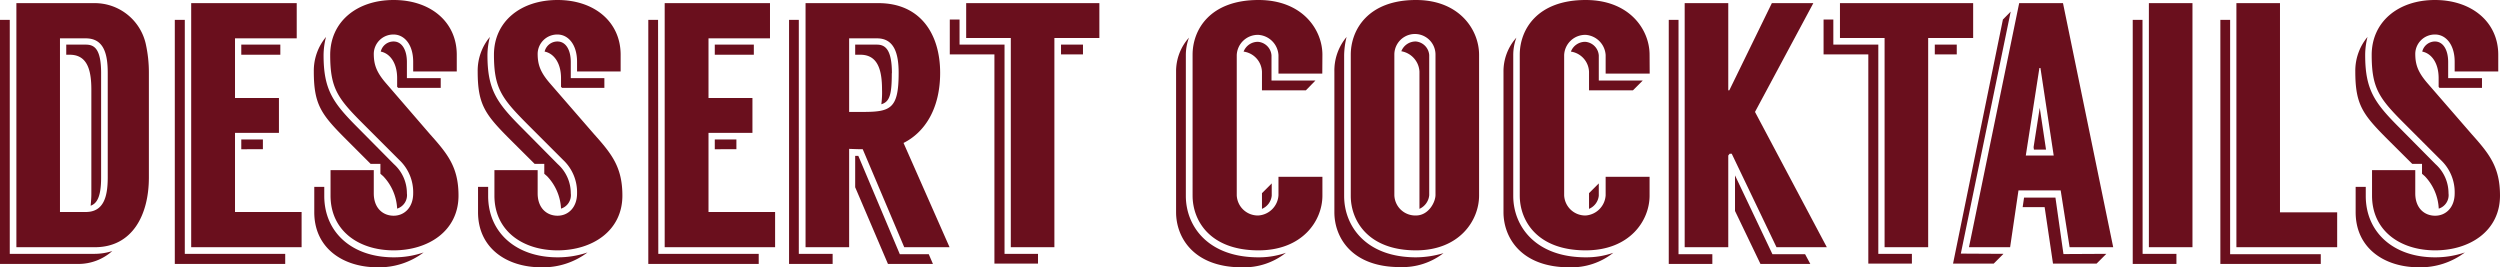 <svg id="Layer_1" data-name="Layer 1" xmlns="http://www.w3.org/2000/svg" viewBox="0 0 430.2 45.96"><defs><style>.cls-1{fill:#6a0f1d;}</style></defs><title>Artboard 33</title><path class="cls-1" d="M16.32,43.68a10.12,10.12,0,0,0,3-.48,8.77,8.77,0,0,1-5.82,2.22H0v-42H1.68V43.68H16.32Zm9.3-31.14v18c0,6.42-2.82,12-9.3,12H2.82V.54h13.5a9,9,0,0,1,8.76,7A22.62,22.62,0,0,1,25.62,12.54Zm-7.08,0c0-3.36-.72-5.94-3.78-5.94H10.32V36.48h4.44c3.06,0,3.78-2.58,3.78-5.94Zm-1.14.06v18c0,3.36-.78,4.44-1.8,4.8.06-.66.12-1.32.12-2V15.42c0-3.42-.72-6-3.72-6h-.6V7.68h3.36C16.2,7.68,17.4,8.34,17.4,12.6Z"/><path class="cls-1" d="M31.8,43.68H49.08v1.74h-19v-42H31.8Zm20.1-7.2v6.06h-19V.54H51.06V6.6H40.44V16.86H48v6H40.44V36.48ZM41.52,9.42V7.68h6.72V9.42Zm0,16.26V24h3.72v1.68Z"/><path class="cls-1" d="M59.58,24C55.26,19.68,54,18,54,12.3a9.07,9.07,0,0,1,2.1-5.94,12.65,12.65,0,0,0-.42,3.12c0,6,1.62,8.22,5.94,12.54l6.18,6.24a6.72,6.72,0,0,1,2.22,5,2.43,2.43,0,0,1-1.68,2.64,8.66,8.66,0,0,0-2.4-5.58l-.48-.42V28.2H63.78Zm8.16,20.28a15.77,15.77,0,0,0,5.16-.84A12.75,12.75,0,0,1,65,46c-6.06,0-10.92-3.36-10.92-9.48V32.16H55.8v1.56C55.8,40,60.6,44.28,67.74,44.28ZM78.9,33.66c0,6.06-5.16,9.42-11.16,9.42s-10.86-3.36-10.86-9.42V29.28h7.44v4c0,2.52,1.56,3.84,3.42,3.84s3.36-1.44,3.36-3.84a7.62,7.62,0,0,0-2.4-5.76l-6.3-6.3c-4.32-4.32-5.58-6.06-5.58-11.76S61.38,0,67.74,0,78.6,3.78,78.6,9.42V12.3H71.1V10.62c0-3-1.56-4.68-3.36-4.68a3.36,3.36,0,0,0-3.42,3.3c0,1.92.48,3.24,2.22,5.22L74,23.1C77,26.46,78.9,28.74,78.9,33.66ZM68.34,14.94v-1.5c0-2.64-1.26-4.26-2.82-4.56a2.26,2.26,0,0,1,2.22-1.74c1.38,0,2.28,1.38,2.28,3.54v2.76h5.82v1.68H68.52Z"/><path class="cls-1" d="M87.78,24c-4.32-4.32-5.58-6-5.58-11.7a9.07,9.07,0,0,1,2.1-5.94,12.65,12.65,0,0,0-.42,3.12c0,6,1.62,8.22,5.94,12.54L96,28.26a6.72,6.72,0,0,1,2.22,5,2.43,2.43,0,0,1-1.68,2.64,8.66,8.66,0,0,0-2.4-5.58l-.48-.42V28.2H92Zm8.16,20.28a15.77,15.77,0,0,0,5.16-.84A12.75,12.75,0,0,1,93.18,46c-6.06,0-10.92-3.36-10.92-9.48V32.16H84v1.56C84,40,88.8,44.28,95.94,44.28ZM107.1,33.66c0,6.06-5.16,9.42-11.16,9.42s-10.86-3.36-10.86-9.42V29.28h7.44v4c0,2.52,1.56,3.84,3.42,3.84s3.36-1.44,3.36-3.84a7.62,7.62,0,0,0-2.4-5.76l-6.3-6.3C86.28,16.86,85,15.12,85,9.42S89.58,0,95.94,0,106.8,3.78,106.8,9.42V12.3H99.3V10.62c0-3-1.56-4.68-3.36-4.68a3.36,3.36,0,0,0-3.42,3.3c0,1.92.48,3.24,2.22,5.22l7.5,8.64C105.24,26.46,107.1,28.74,107.1,33.66ZM96.54,14.94v-1.5c0-2.64-1.26-4.26-2.82-4.56a2.26,2.26,0,0,1,2.22-1.74c1.38,0,2.28,1.38,2.28,3.54v2.76H104v1.68H96.72Z"/><path class="cls-1" d="M113.28,43.68h17.28v1.74h-19v-42h1.68Zm20.1-7.2v6.06h-19V.54h18.12V6.6H121.92V16.86h7.56v6h-7.56V36.48ZM123,9.42V7.68h6.72V9.42Zm0,16.26V24h3.72v1.68Z"/><path class="cls-1" d="M137.46,43.68h5.82v1.74h-7.5v-42h1.68Zm11-18c-1.08,0-2-.06-2.34-.06V42.54h-7.5V.54h12.54c7.2,0,10.62,5.28,10.62,12,0,6.24-2.7,10.26-6.3,12.06l7.92,17.94h-7.8Zm0-6.42c4.8,0,6.18-.54,6.18-6.72,0-3.36-.78-5.94-3.72-5.94h-4.8V19.26Zm5-6.66c0,3.66-.36,4.92-1.8,5.34a15.34,15.34,0,0,0,.12-2.52c0-3.36-.72-6-3.72-6h-.9V7.68h3.72C152.22,7.68,153.48,8.34,153.48,12.6Zm6.36,31.14.72,1.68h-7.74l-5.64-13.2v-5.4h.54l7.14,16.92Z"/><path class="cls-1" d="M172.86,43.68h5.76v1.68h-7.5v-36h-7.68v-6h1.68V7.68h7.74ZM189.18.54v6h-7.74v36h-7.5v-36h-7.68v-6Zm-6.6,7.14h3.78V9.36h-3.78Z"/><path class="cls-1" d="M216.54,44.28a14,14,0,0,0,4.74-.78A11.62,11.62,0,0,1,213.72,46c-8.34,0-11.34-5.16-11.34-9.48V12.3a8.66,8.66,0,0,1,2.22-5.82,8.56,8.56,0,0,0-.54,3V33.72C204.06,38.94,207.9,44.28,216.54,44.28Zm11-31.62H220V9.48A3.71,3.71,0,0,0,216.54,6a3.63,3.63,0,0,0-3.72,3.48V33.6a3.63,3.63,0,0,0,3.72,3.48A3.71,3.71,0,0,0,220,33.6V30.42h7.56v3.24c0,4.32-3.42,9.42-11,9.42-8.34,0-11.34-5.1-11.34-9.42V9.42c0-4.32,3-9.42,11.34-9.42,7.56,0,11,5.1,11,9.42Zm-2.82,2.88h-7.56V12.36A3.65,3.65,0,0,0,214,8.88a2.61,2.61,0,0,1,2.52-1.68,2.53,2.53,0,0,1,2.28,2.34v4.32h7.56Zm-7.56,17.7,1.68-1.68v2.1a2.76,2.76,0,0,1-1.68,2.28Z"/><path class="cls-1" d="M243.66,44.28a16.71,16.71,0,0,0,4.74-.72,11.55,11.55,0,0,1-7.5,2.4c-8.34,0-11.28-5.16-11.28-9.42V12.3a9,9,0,0,1,2.1-5.94,13.93,13.93,0,0,0-.42,3.12V33.72C231.3,38.94,235.08,44.28,243.66,44.28ZM254.52,9.42V33.66c0,4.26-3.36,9.42-10.86,9.42-8.28,0-11.22-5.16-11.22-9.36V9.42c0-4.26,2.94-9.42,11.22-9.42C251.16,0,254.52,5.16,254.52,9.42Zm-7.5,0a3.54,3.54,0,0,0-7.08-.06V33.54a3.6,3.6,0,0,0,3.72,3.54c2.16,0,3.36-2.28,3.36-3.54Zm-1.08.06V33.6a2.88,2.88,0,0,1-1.68,2.34V12.3a3.76,3.76,0,0,0-3.12-3.48,2.63,2.63,0,0,1,2.52-1.68A2.53,2.53,0,0,1,245.94,9.48Z"/><path class="cls-1" d="M272.88,44.28a14,14,0,0,0,4.74-.78A11.62,11.62,0,0,1,270.06,46c-8.34,0-11.34-5.16-11.34-9.48V12.3a8.66,8.66,0,0,1,2.22-5.82,8.56,8.56,0,0,0-.54,3V33.72C260.4,38.94,264.24,44.28,272.88,44.28Zm11-31.62H276.3V9.48A3.71,3.71,0,0,0,272.88,6a3.63,3.63,0,0,0-3.72,3.48V33.6a3.63,3.63,0,0,0,3.72,3.48,3.71,3.71,0,0,0,3.42-3.48V30.42h7.56v3.24c0,4.32-3.42,9.42-11,9.42-8.34,0-11.34-5.1-11.34-9.42V9.42c0-4.32,3-9.42,11.34-9.42,7.56,0,11,5.1,11,9.42ZM281,15.54h-7.56V12.36a3.65,3.65,0,0,0-3.12-3.48,2.61,2.61,0,0,1,2.52-1.68,2.53,2.53,0,0,1,2.28,2.34v4.32h7.56Zm-7.56,17.7,1.68-1.68v2.1a2.76,2.76,0,0,1-1.68,2.28Z"/><path class="cls-1" d="M288.84,43.74h5.82v1.68h-7.5v-42h1.68Zm16.86-1.2L298,26.46h-.36l-.24.3V42.54h-7.5V.54h7.5v15h.18l7.32-15h7.14L302,19.26l12.36,23.28Zm4.92,1.2.9,1.68h-8.58l-4.38-9.12V30.18L305,43.74Z"/><path class="cls-1" d="M323.22,43.68H329v1.68h-7.5v-36H313.8v-6h1.68V7.68h7.74ZM339.54.54v6H331.8v36h-7.5v-36h-7.68v-6Zm-6.6,7.14h3.78V9.36h-3.78Z"/><path class="cls-1" d="M344.76,43.68l-1.68,1.68h-7l8.58-42L346,2l-8.58,41.64Zm9.84-10.92h-7.26l-1.44,9.78h-7.08l8.64-42H355l8.64,42h-7.5Zm7.86,10.92-1.68,1.68h-7.5l-1.44-9.72h-3.78L348.3,34h5.4l1.38,9.72ZM353.4,26.76,351.12,11.7h-.18L348.6,26.76ZM351,18.54l1.08,7.2H350l-.06-.42Z"/><path class="cls-1" d="M368.7,43.68h5.82v1.74H367v-42h1.68ZM377.28.54v42h-7.5V.54Z"/><path class="cls-1" d="M383.76,43.74h15.6v1.68H382.08v-42h1.68Zm18.42-7.2v6H384.84V.54h7.5v36Z"/><path class="cls-1" d="M410.88,24c-4.32-4.32-5.58-6-5.58-11.7a9.07,9.07,0,0,1,2.1-5.94A12.65,12.65,0,0,0,407,9.48c0,6,1.62,8.22,5.94,12.54l6.18,6.24a6.72,6.72,0,0,1,2.22,5,2.43,2.43,0,0,1-1.68,2.64,8.66,8.66,0,0,0-2.4-5.58l-.48-.42V28.2h-1.68ZM419,44.28a15.77,15.77,0,0,0,5.16-.84A12.75,12.75,0,0,1,416.28,46c-6.06,0-10.92-3.36-10.92-9.48V32.16h1.74v1.56C407.1,40,411.9,44.28,419,44.28ZM430.2,33.66c0,6.06-5.16,9.42-11.16,9.42s-10.86-3.36-10.86-9.42V29.28h7.44v4c0,2.52,1.56,3.84,3.42,3.84s3.36-1.44,3.36-3.84a7.62,7.62,0,0,0-2.4-5.76l-6.3-6.3c-4.32-4.32-5.58-6.06-5.58-11.76S412.68,0,419,0,429.9,3.78,429.9,9.42V12.3h-7.5V10.62c0-3-1.56-4.68-3.36-4.68a3.36,3.36,0,0,0-3.42,3.3c0,1.92.48,3.24,2.22,5.22l7.5,8.64C428.34,26.46,430.2,28.74,430.2,33.66ZM419.64,14.94v-1.5c0-2.64-1.26-4.26-2.82-4.56A2.26,2.26,0,0,1,419,7.14c1.38,0,2.28,1.38,2.28,3.54v2.76h5.82v1.68h-7.32Z"/></svg>